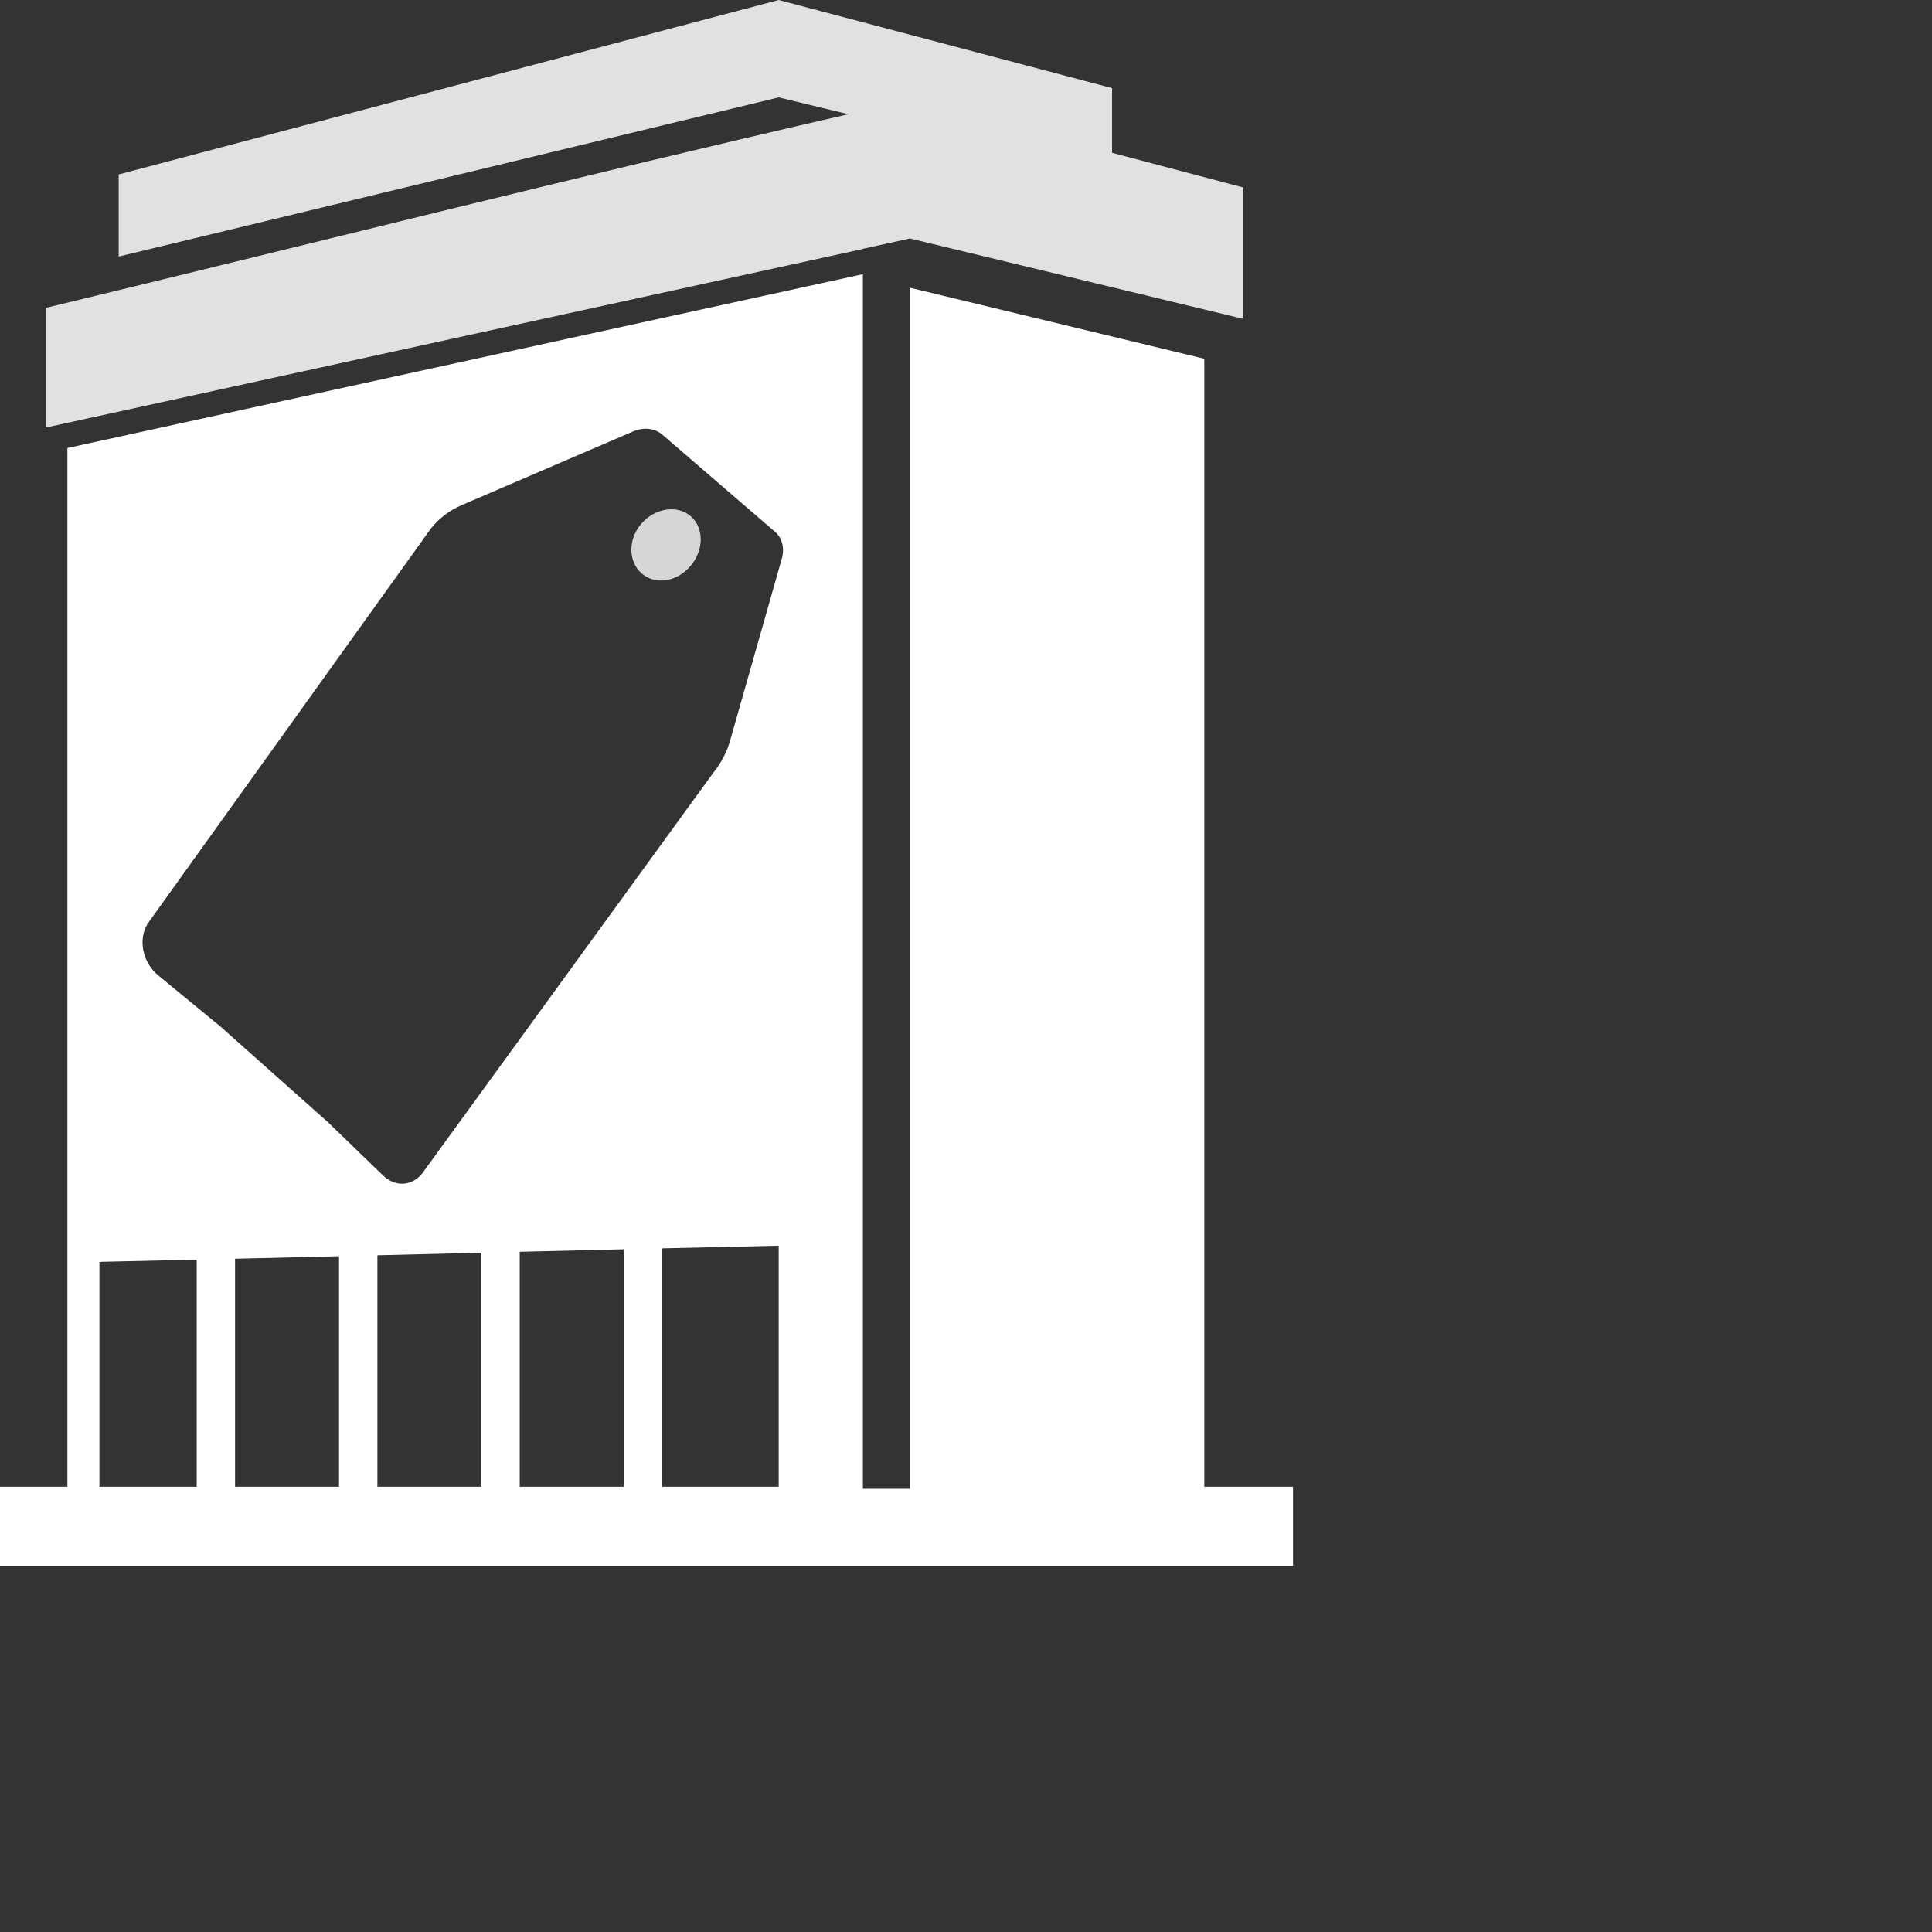 <?xml version="1.0" encoding="UTF-8"?>
<svg width="400px" height="400px" viewBox="0 0 400 400" version="1.1" xmlns="http://www.w3.org/2000/svg" xmlns:xlink="http://www.w3.org/1999/xlink">
    <rect x="0" y="0" width="400" height="400" fill="#333333" stroke="none"/>
    <defs></defs>
    <g id="img_list-bestvalue" fill="#ffffff" stroke="none" stroke-width="1" fill-rule="evenodd">
        <path d="M161.219,307.82 L137.074,307.82 L137.074,258.459 C145.143,258.272 153.195,258.086 161.219,257.908 L161.219,307.82 Z M129.131,307.82 L107.603,307.82 L107.603,259.171 L129.131,258.651 L129.131,307.82 Z M99.66,307.82 L78.135,307.82 L78.135,259.897 L99.66,259.367 L99.66,307.82 Z M70.192,307.82 L48.665,307.82 L48.665,260.612 L70.192,260.092 L70.192,307.82 Z M40.723,307.82 L20.582,307.82 L20.582,261.26 C27.28,261.11 33.995,260.956 40.723,260.798 L40.723,307.82 Z M137.019,89.899 L160.583,110.205 C162.001,111.5 162.475,113.634 161.832,115.786 L151.256,153.005 C150.562,155.581 149.308,158.012 147.625,160.066 L87.939,242.221 C85.84,245.573 81.957,246.037 79.203,243.271 L67.863,232.307 L45.718,212.598 L32.861,202.027 C29.561,199.405 28.505,194.582 30.564,191.241 L89.273,109.342 C90.933,107.295 93.081,105.666 95.506,104.616 L131.123,89.305 C133.214,88.413 135.472,88.637 137.019,89.899 L137.019,89.899 Z M249.339,307.82 L249.339,74.274 L188.387,59.571 L188.387,308.233 L178.649,308.233 L178.649,56.767 L13.956,92.759 L13.956,307.82 L0,307.82 L0,324.218 L267.706,324.218 L267.706,307.82 L249.339,307.82 Z" id="Fill-1"></path>
        <path d="M142.926,117.22 C145.745,113.944 145.808,109.309 143.013,106.88 C140.191,104.459 135.582,105.164 132.77,108.438 C129.984,111.706 130.049,116.311 132.863,118.733 C135.651,121.163 140.134,120.49 142.926,117.22" id="Fill-4" opacity="0.8"></path>
        <path d="M178.649,51.548 L178.649,51.513 C181.862,50.803 185.115,50.091 188.388,49.372 L257.411,66.021 L257.411,38.814 L230.243,31.635 L230.243,18.242 L161.219,0 L24.574,36.115 L24.574,53.114 C70.122,42.13 115.671,31.147 161.219,20.163 L175.653,23.644 C120.189,36.392 64.944,50.331 9.605,63.715 L9.605,88.491 L178.649,51.548 Z" id="Fill-6" opacity="0.85"></path>
    </g>
</svg>
